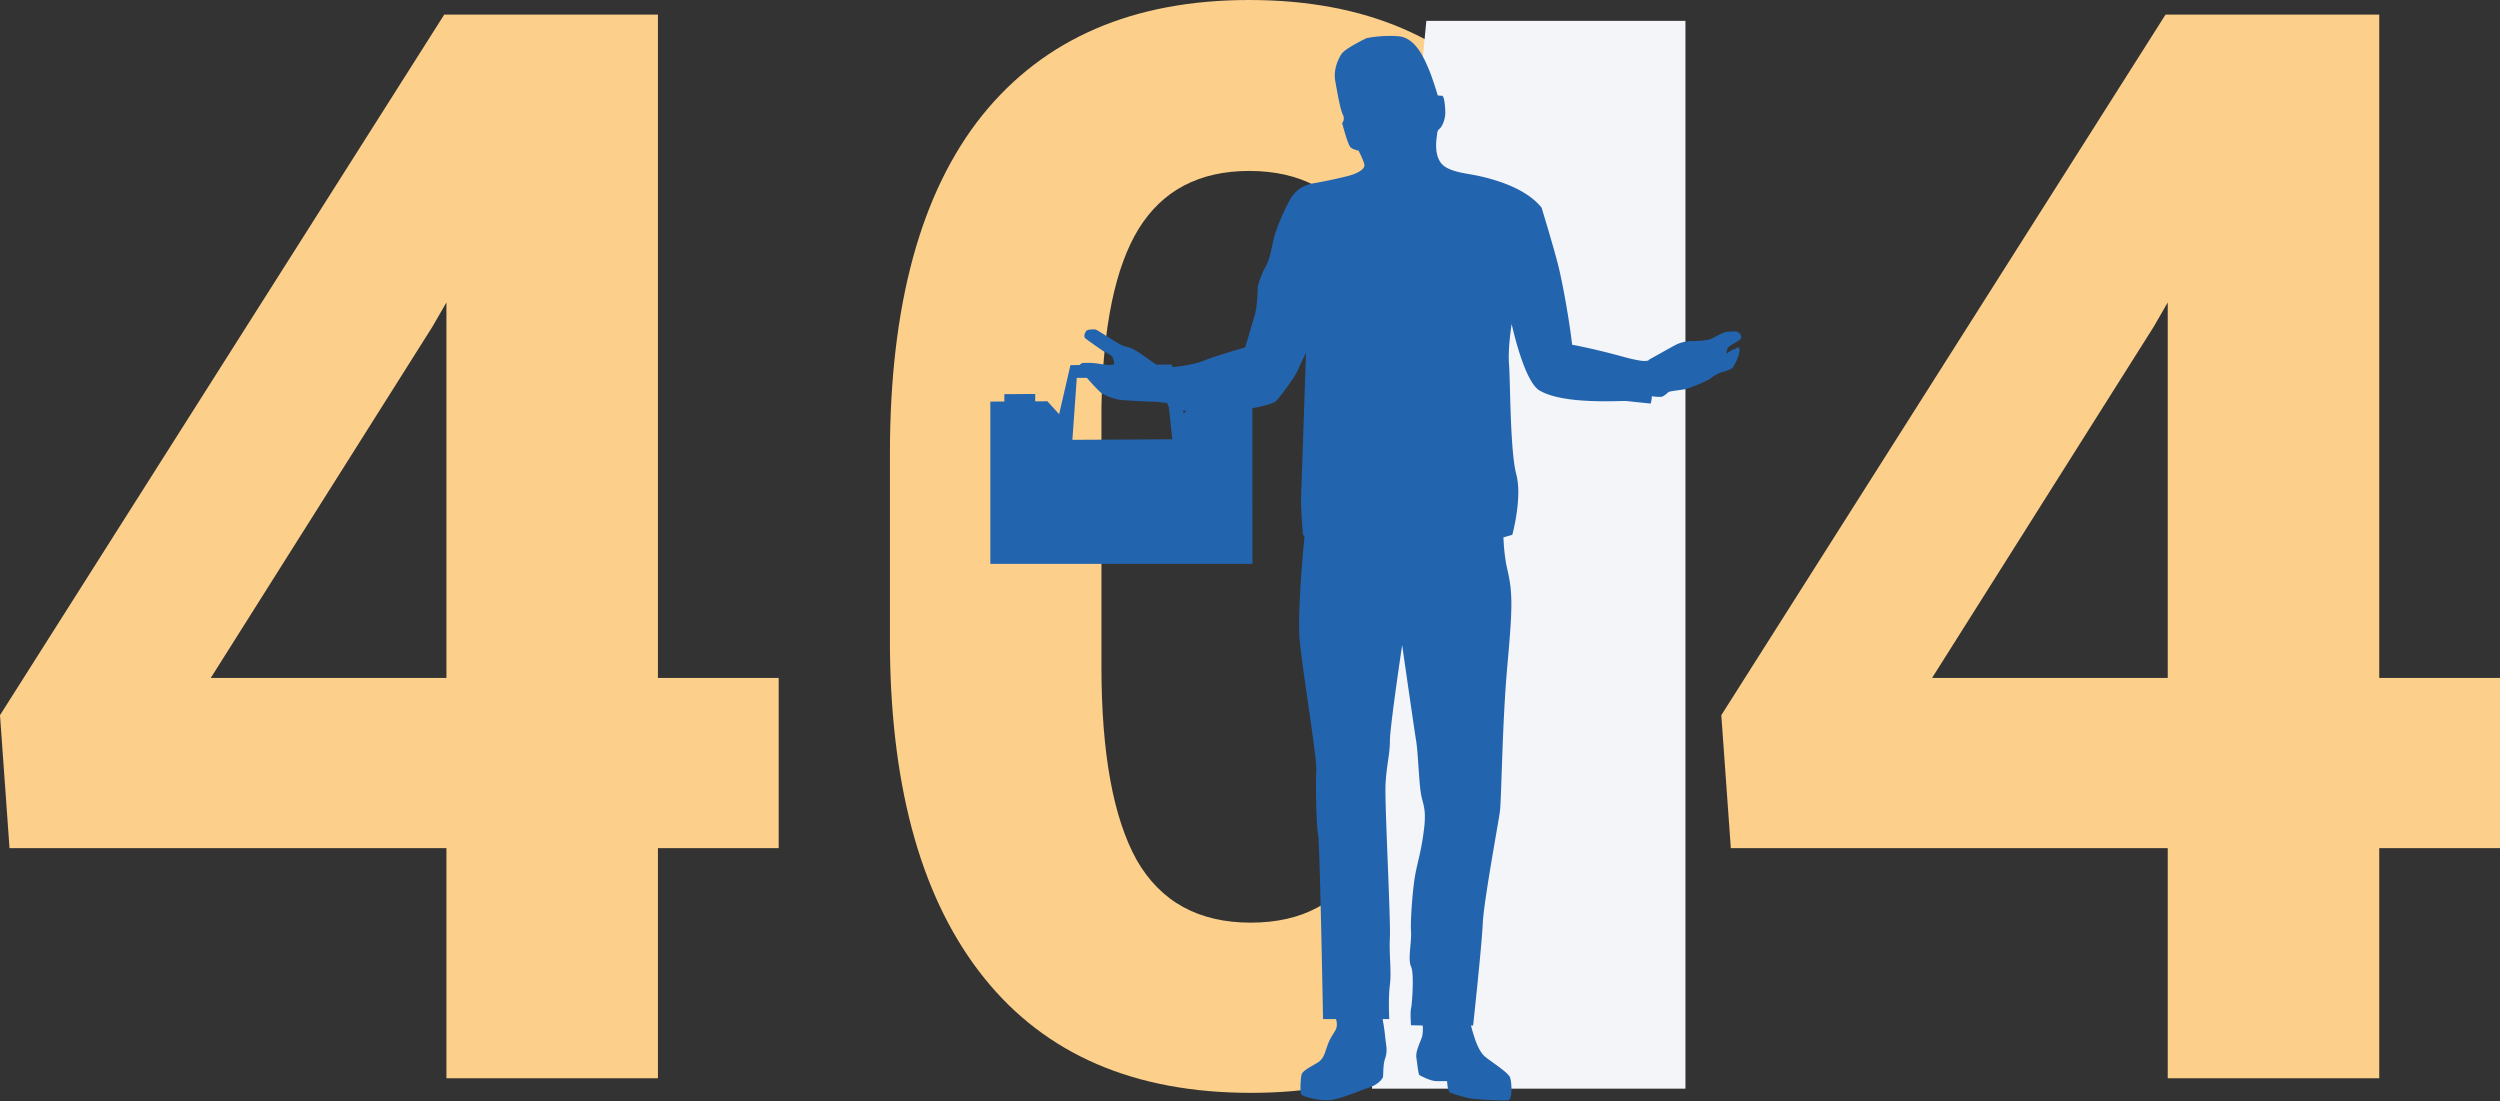 <svg width="588" height="259" fill="none" xmlns="http://www.w3.org/2000/svg"><rect width="100%" height="100%" fill="#333333" stroke="none"/><path d="M154.746 159.446h28.402v40.033h-28.402v54.123H105v-54.123H2.238L0 168.209 104.484 3.436h50.262v156.01zm-105.172 0H105V71.132l-3.27 5.67-52.156 82.644zM378.689 150.168c0 34.592-7.173 61.052-21.517 79.379-14.344 18.327-35.344 27.491-63 27.491-27.311 0-48.197-8.992-62.656-26.975-14.459-17.984-21.86-43.756-22.205-77.318v-46.047c0-34.936 7.23-61.453 21.689-79.551C245.574 9.049 266.516 0 293.828 0c27.311 0 48.197 8.992 62.656 26.975 14.459 17.87 21.86 43.584 22.205 77.146v46.047zm-49.746-50.514c0-20.733-2.869-35.795-8.607-45.188-5.623-9.507-14.459-14.26-26.508-14.26-11.705 0-20.369 4.524-25.992 13.573-5.508 8.934-8.434 22.966-8.779 42.095v60.823c0 20.389 2.754 35.566 8.263 45.531 5.623 9.851 14.573 14.777 26.852 14.777 12.164 0 20.943-4.754 26.336-14.261 5.394-9.507 8.205-24.055 8.435-43.642V99.654zM559.598 159.446H588v40.033h-28.402v54.123h-49.746v-54.123H407.09l-2.238-31.27L509.336 3.436h50.262v156.01zm-105.172 0h55.426V71.132l-3.27 5.67-52.156 82.644z" fill="#FCCF8A"/><path d="M335.48 4.905h60.937v251.152h-73.714v-2.932l-3.931-75.553L335.48 4.905z" fill="#F4F5F9"/><path d="M313.715 238.606s1.443 2.114.258 3.92c-1.185 1.805-1.546 2.629-2.01 4.125-.463 1.495-.927 2.578-2.009 3.249-1.081.67-3.554 1.856-3.811 2.785-.258.928-.465 4.383 0 4.796.463.413 3.606 1.391 6.284 1.289 2.679-.103 7.573-2.372 9.479-2.939 1.905-.567 3.347-1.959 3.399-2.681.051-.721.001-2.837.412-3.971.412-1.135.516-2.217.309-3.455-.205-1.237-.309-2.964-.567-4.499-.258-1.536-.515-2.978-.515-2.978l-11.229.359zM334.32 239.019s.773 3.404 0 5.26c-.773 1.856-1.39 3.403-1.184 4.537.205 1.135.405 3.919.744 4.073.338.155 2.5 1.392 3.995 1.392h2.473s.103 2.425.721 2.681c.618.258 3.504 1.29 5.513 1.495 2.009.207 7.212.479 8.19.317.979-.162.824-4.081.412-5.318-.412-1.238-4.327-3.602-5.924-4.946-1.597-1.345-2.414-4.314-2.885-5.832-.472-1.516-.618-2.784-.67-2.989-.051-.206-11.385-.67-11.385-.67z" fill="#2364AF"/><path d="M306.941 124.929s-1.88 18.227-1.262 25.446c.619 7.219 4.122 27.846 3.916 30.939-.206 3.094.02 13.248.422 14.898.403 1.651 1.165 43.474 1.165 43.474h15.576s-.269-4.744.144-8.043c.413-3.3-.206-6.806 0-11.138.207-4.332-1.235-31.352-1.029-35.89.206-4.538 1.028-7.012 1.029-10.312.002-3.301 2.886-22.581 2.886-22.581s2.887 20.105 3.297 22.581c.412 2.475.617 8.664 1.03 11.757.412 3.094 1.443 3.713.824 8.869-.617 5.157-1.442 7.425-2.06 10.725-.619 3.3-1.184 10.933-1.004 13.407.179 2.476-.797 6.6 0 8.251.796 1.65.233 8.869 0 9.9-.233 1.032 0 3.92 0 3.92s6.978.207 9.658 0a26.687 26.687 0 014.945.092s2.061-19.069 2.267-24.019c.205-4.95 3.604-23.32 4.016-26.208.412-2.888.518-20.408 1.753-34.228 1.237-13.818 1.328-17.225 0-22.895-1.225-5.234-.928-11.961-.928-11.961l-46.645 3.016zM276.264 86.912s-2.221 0-3.399-.58-5.719-4.312-7.419-4.64c-1.7-.33-2.53-1.044-4.172-2.01-1.642-.968-3.284-2.186-3.767-2.206-.483-.02-1.68 0-1.989.33-.309.328-.696 1.314-.309 1.7.386.387 3.728 2.707 4.307 3.075.579.368 1.932.89 2.184 1.528.25.638.463 1.18.211 1.586-.25.406-1.294.193-2.26.038-.965-.155-1.95-.31-2.665-.349-.714-.038-2.26-.077-2.473.02-.213.096-.831.6-.888.87-.059.271 4.636 5.82 5.796 6.42 1.16.6 2.993 1.257 4.23 1.373 1.237.115 5.66.386 7.496.406 1.836.02 5.814.722 6.51.78.696.057-1.393-8.34-1.393-8.34zM387.793 84.63l.136-.077c.83-.466 5.191-2.914 6.122-3.403 1.03-.542 2.422-.928 3.94-.928 1.521 0 3.786-.18 4.456-.516.669-.335 2.267-1.186 2.963-1.47.695-.284 2.91-.335 3.09-.257.18.077.928.541.928.825 0 .284.488.593-.438 1.237-.927.645-2.24 1.367-2.447 1.6-.205.23-.412.823-.412 1.03 0 .206-.076.618.129.413.206-.207 1.031-.799 1.623-.942.592-.142 1.03-.992 1.236.116.206 1.109-1.365 3.945-1.545 4.203-.181.258-1.623.85-2.37 1.006-.747.155-2.113.877-2.782 1.47-.67.593-5.228 2.475-6.207 2.63-.978.155-3.504.464-3.735.618-.232.155-1.081 1.031-1.673 1.135-.594.102-2.68-.104-3.014-.31-.336-.206-1.855-2.192-1.855-2.811 0-.62.438-3.61.464-3.687.026-.076 1.391-1.882 1.391-1.882z" fill="#2364AF"/><path d="M321.391 8.984s-5.023 2.398-5.873 3.713c-.851 1.314-1.932 3.79-1.469 6.343.464 2.552 1.16 6.652 1.777 7.89.618 1.236-.155 2.01-.155 2.01s1.357 5.183 1.992 5.725c.635.541 1.872.773 1.872.773s.927 1.779 1.314 3.016c.386 1.237-1.16 2.011-2.551 2.553-1.39.541-6.954 1.701-9.272 2.088-2.318.386-4.019 1.47-5.177 3.17-1.16 1.703-3.632 7.195-4.25 9.824-.618 2.63-.85 4.718-2.087 6.961-1.236 2.243-1.7 4.565-1.7 4.565s0 4.254-.773 6.806c-.773 2.552-2.163 7.27-2.163 7.27s-7.263 2.09-9.814 3.171c-2.549 1.084-7.804 1.548-7.804 1.548s3.709 8.082 1.16 8.198c-1.151.052-1.7 0-1.7 0s-2.06 2.45 10.662 2.165c9.966-.222 14.065-1.933 14.606-2.32.54-.387 4.559-5.647 5.332-7.503.772-1.856 1.853-3.944 1.853-3.944s-1.081 31.868-1.159 34.111c-.077 2.243.386 8.353.464 8.74.077.386 12.179 1.978 25.398 3.093 10.996.928 23.823-3.171 23.823-3.171s2.396-8.74.929-14.232c-1.47-5.492-1.391-21.968-1.701-25.835-.309-3.868.617-9.514.617-9.514s2.863 13.387 6.492 15.6c5.666 3.454 19.123 2.384 20.592 2.538 1.469.155 5.602.58 5.602.58s.49-1.418.181-2.733c-.309-1.315-.876-7.477-.876-7.477s0 .813-6.106-.889a156.3 156.3 0 00-11.666-2.746c-.541-4.951-2.138-14.206-3.297-18.77-1.16-4.564-3.889-13.484-3.889-13.484-1.082-1.238-4.292-5.172-15.032-7.492-2.474-.536-6.758-.862-8.458-2.796-1.7-1.934-1.314-5.182-1.16-6.342.154-1.16.077-1.392.696-1.934.617-.541 1.391-2.32 1.313-4.099-.076-1.779-.308-3.635-.772-3.635s-1.005-.078-1.005-.078-1.159-3.945-2.087-6.11c-.927-2.166-3.012-7.503-7.185-7.812-4.171-.308-7.494.465-7.494.465z" fill="#2364AF"/><path d="M294.573 121.645l-.01-27.544-1.571.005-1.512.008-.008-1.727-7.26.042.013 1.726-3.078.022-2.731 3.081-2.794-11.515-23.848.134-2.666 11.545-2.763-3.042-2.858.016-.01-1.734-7.254.047.002 1.728-3.297.016V132.616h61.649v-10.972h-.004v.001zm-41.314-32.766l20.907-.117 1.563 14.556-23.503.131 1.033-14.57z" fill="#2364AF"/></svg>
